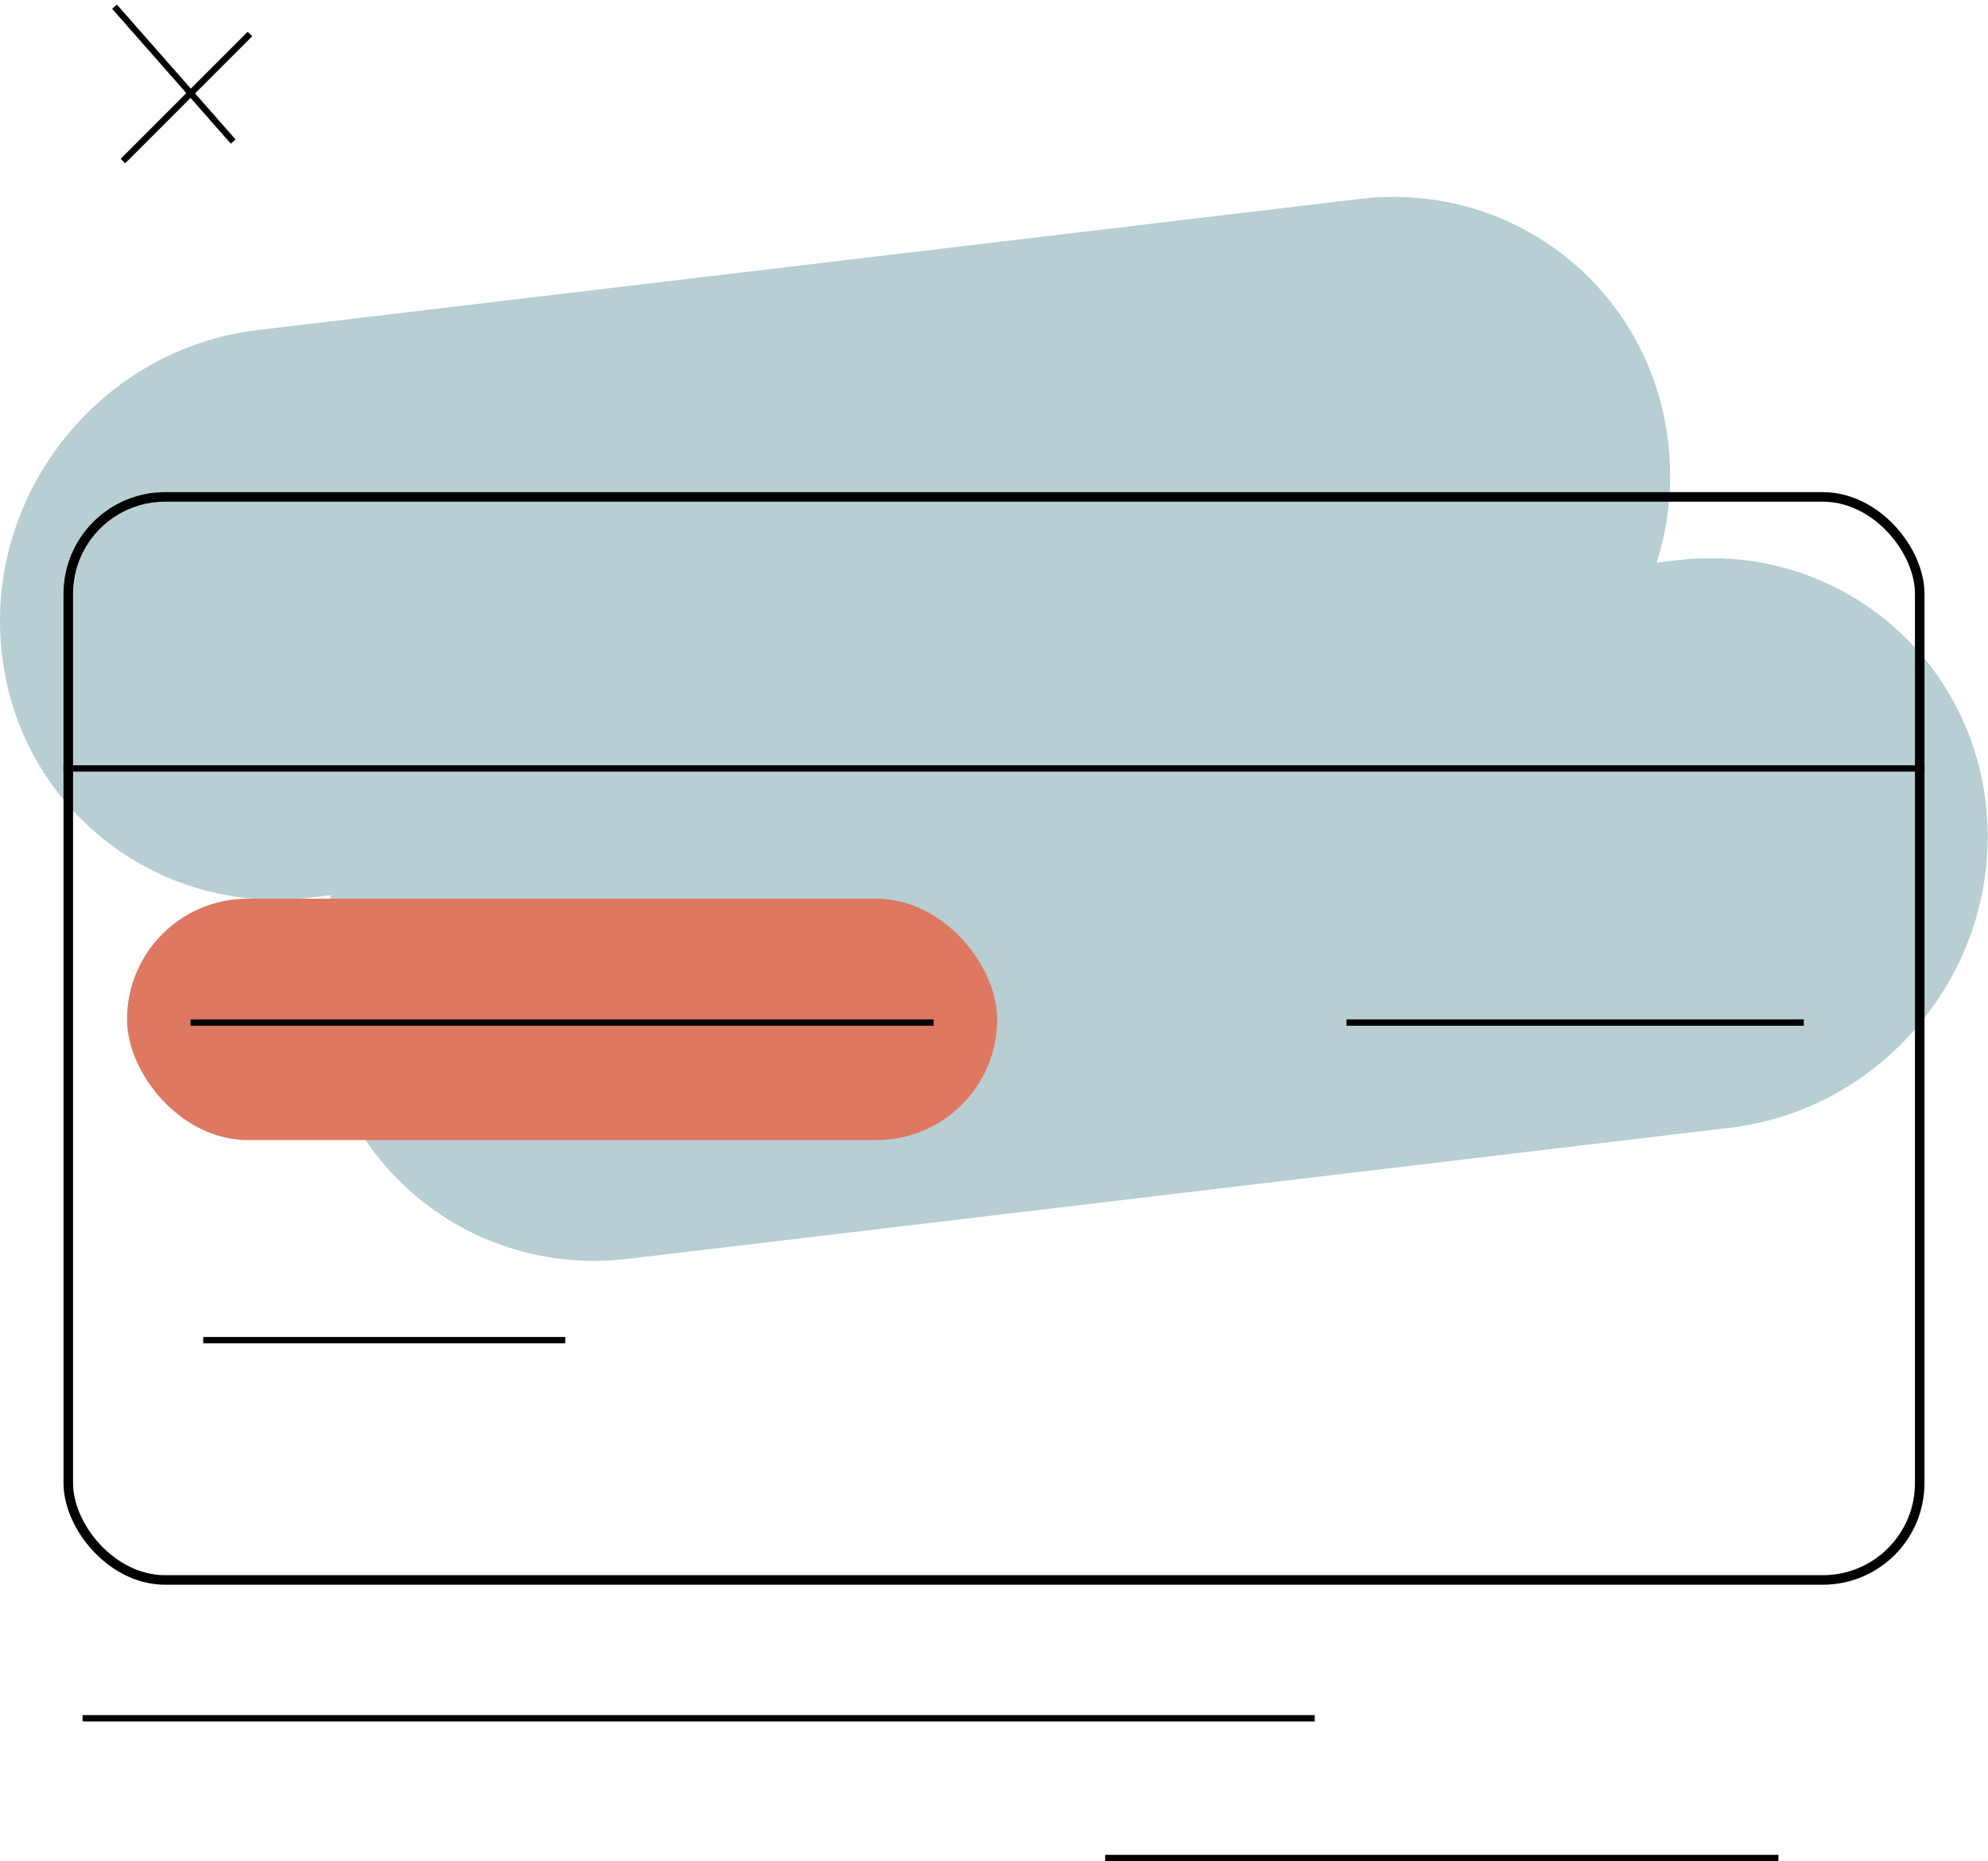 <svg width="313" height="293" viewBox="0 0 313 293" fill="none" xmlns="http://www.w3.org/2000/svg">
<path fill-rule="evenodd" clip-rule="evenodd" d="M40.638 51.947C16.032 54.874 -2.077 77.25 0.192 101.926C2.461 126.602 24.247 144.234 48.854 141.307L52.116 140.919C50.337 146.552 49.622 152.601 50.192 158.795C52.461 183.471 74.247 201.103 98.854 198.176L272.314 177.546C296.92 174.62 315.029 152.244 312.76 127.568C310.492 102.892 288.705 85.26 264.098 88.187L260.836 88.575C262.615 82.942 263.33 76.892 262.76 70.698C260.492 46.022 238.705 28.391 214.098 31.317L40.638 51.947Z" fill="#0E5C6D" fill-opacity="0.3"/>
<rect x="20" y="141.475" width="137" height="38" rx="19" fill="#DF7861"/>
<rect x="10.75" y="78.225" width="291.5" height="170.5" rx="15.25" stroke="black" stroke-width="1.5"/>
<line x1="10" y1="120.975" x2="303" y2="120.975" stroke="black"/>
<line x1="30" y1="160.975" x2="147" y2="160.975" stroke="black"/>
<line x1="212" y1="160.975" x2="284" y2="160.975" stroke="black"/>
<line x1="32" y1="210.975" x2="89" y2="210.975" stroke="black"/>
<line x1="13" y1="270.5" x2="207" y2="270.5" stroke="black"/>
<line x1="174" y1="292.5" x2="280" y2="292.5" stroke="black"/>
<line x1="39.354" y1="5.354" x2="19.354" y2="25.354" stroke="black"/>
<line x1="18.032" y1="1.054" x2="36.718" y2="22.287" stroke="black"/>
</svg>

